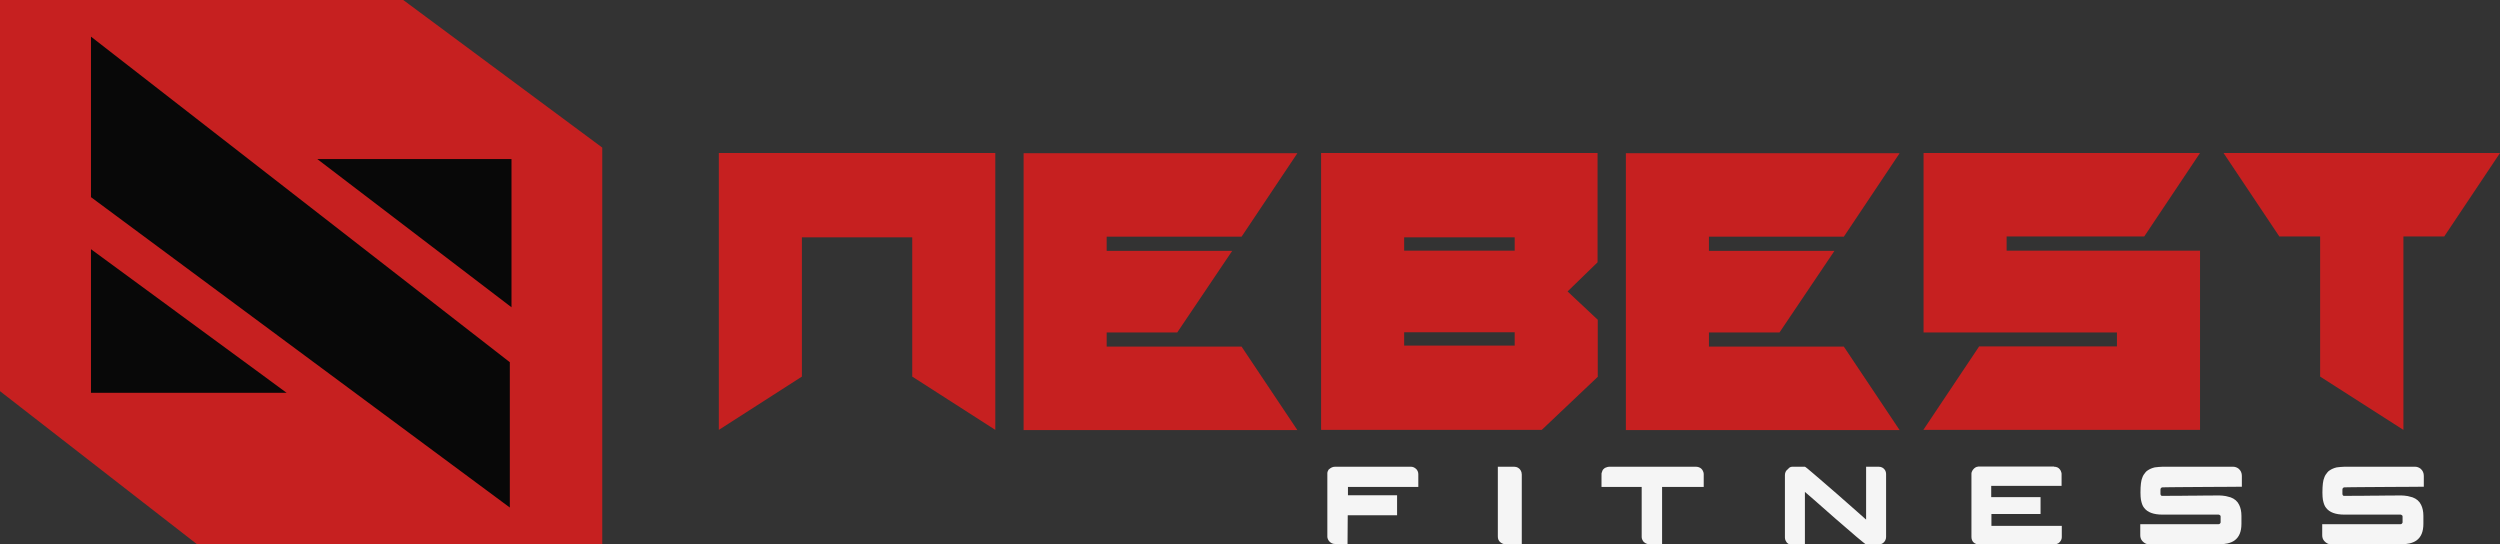 <?xml version="1.0" encoding="utf-8"?>
<!-- Generator: Adobe Illustrator 24.0.0, SVG Export Plug-In . SVG Version: 6.00 Build 0)  -->
<svg version="1.1" id="Layer_2_1_" xmlns="http://www.w3.org/2000/svg" xmlns:xlink="http://www.w3.org/1999/xlink" x="0px" y="0px"
	 viewBox="0 0 1200.9 261.4" style="enable-background:new 0 0 1200.9 261.4;" xml:space="preserve">
<rect x="0" y="0" width="1200.9" height="261.4" fill="#333333" stroke="none"/>
<style type="text/css">
	.st0{fill:#C62020;}
	.st1{fill:#080808;}
	.st2{fill:#F5F5F5;}
</style>
<title>logo-full-logo</title>
<polygon class="st0" points="193.7,0 0,0 0,187.9 94.6,261.4 289.3,261.4 289.3,70.9 "/>
<polygon class="st1" points="43.7,188.7 43.7,119.7 137.7,188.7 "/>
<polygon class="st1" points="244.9,243.8 43.7,94.7 43.7,17.6 244.9,174 "/>
<polygon class="st1" points="245.7,147.6 152.4,76.4 245.7,76.4 "/>
<g>
	<path class="st0" d="M385.2,114v66.9l-39.9,25.6v-133h132.8v133l-39.9-25.6V114H385.2z"/>
	<path class="st0" d="M596.4,166.5l26.8,40.1H491.7v-133h131.5l-26.8,40.1h-64.8v6.8h60.3l-26.4,39.2h-33.9v6.8H596.4z"/>
	<path class="st0" d="M767.4,181.1l-26.8,25.4H634.6v-133h132.8V126L753,140l14.5,13.6V181.1z M727.6,114h-53.1v6.4h53.1V114z
		 M674.5,166h53.1v-6.4h-53.1V166z"/>
	<path class="st0" d="M885.7,166.5l26.8,40.1H781v-133h131.5l-26.8,40.1h-64.8v6.8h60.3l-26.4,39.2h-33.9v6.8H885.7z"/>
	<path class="st0" d="M1016.9,166.5v-6.8h-92.9V73.5h132.8l-26.8,40.1h-66.1v6.8h92.9v86.1H923.9l26.8-40.1H1016.9z"/>
	<path class="st0" d="M1114.5,180.9v-67.3h-19.6l-26.8-40.1h132.8l-26.8,40.1h-19.6v92.9L1114.5,180.9z"/>
</g>
<g>
	<path class="st2" d="M641.3,224.2h36.5c0.9,0,1.8,0.4,2.6,1.2c0.6,0.7,0.9,1.5,0.9,2.4v6.1h-33.8v4h23.6c0,0,0,0,0,0c0,0,0,0,0,0
		v9.6l0,0v0h-23.7l-0.1,13.8h-6.1c-1.1,0-2-0.5-2.8-1.4c-0.5-0.7-0.8-1.4-0.8-2.1v-30.4c0-0.6,0.2-1.2,0.6-1.8
		C639.2,224.7,640.1,224.2,641.3,224.2z"/>
	<path class="st2" d="M719.5,224.2h7.8c1.4,0,2.5,0.6,3.2,1.8c0.3,0.5,0.5,1.2,0.5,1.9v33.5h-8c-0.9,0-1.7-0.4-2.5-1.1
		c-0.7-0.7-1-1.5-1-2.6V224.2z"/>
	<path class="st2" d="M773.2,224.2h41.4c1,0,1.9,0.3,2.6,0.9c0.4,0.4,0.6,0.7,0.7,0.9c0.3,0.6,0.5,1.1,0.5,1.6v6.3h-20v27.5h-6.2
		c-0.9,0-1.7-0.3-2.5-1c0,0,0,0-0.1-0.1c-0.1-0.1-0.1-0.1-0.2-0.2c-0.5-0.7-0.8-1.4-0.8-2.1v-24.1h-19.3V229c0-1.3,0-1.9,0.1-1.9
		c0.2-0.7,0.4-1.3,0.8-1.7c0.4-0.4,0.7-0.6,0.9-0.7C771.8,224.4,772.4,224.2,773.2,224.2z"/>
	<path class="st2" d="M861,224.2h6c0.2,0,1.8,1.3,4.8,3.9c3,2.6,6.4,5.5,10.2,8.8s7.1,6.2,10,8.8l4.4,3.9v-25.4h6
		c1.3,0,2.3,0.5,3,1.5c0.4,0.6,0.6,1.3,0.6,2.1v30.1c0,1.2-0.5,2.2-1.5,3c-0.3,0.2-0.6,0.3-1,0.5c-0.3,0.1-0.7,0.2-1.4,0.2h-5.6
		c-0.2,0-1.8-1.3-4.9-3.9c-3-2.6-6.4-5.5-10.2-8.8c-3.8-3.3-7.1-6.2-10-8.8l-4.4-3.8v25.4h-5.9c-0.9,0-1.6-0.2-2.1-0.5
		c-0.7-0.4-1.1-1.1-1.4-1.8c-0.1-0.4-0.2-0.8-0.2-1.2v-30c0-1.2,0.5-2.2,1.5-2.9C859.5,224.5,860.2,224.2,861,224.2z"/>
	<path class="st2" d="M986.7,224.2c1.2,0,2.1,0.4,2.8,1.3c0.3,0.4,0.6,0.9,0.7,1.5c0.1,0.2,0.1,0.5,0.1,0.9v5.5h-33.8v5.4h23.7v8.1
		h-23.6l0,0v5.7h33.8c0,0,0,0,0,0v5.4c0,0.8-0.3,1.6-0.9,2.3c-0.4,0.4-0.6,0.6-0.8,0.7c-0.5,0.3-1.2,0.5-2,0.5h-36.4
		c-0.3,0-0.6-0.1-1-0.2c-0.9-0.3-1.6-0.9-2-1.8c-0.2-0.5-0.3-1-0.3-1.6V239c0-0.9,0-3.9,0-8.9v-2.5c0-0.6,0.2-1.2,0.6-1.8
		c0.4-0.6,0.9-1,1.4-1.3c0.4-0.2,0.7-0.3,0.9-0.3c0.1,0,0.3-0.1,0.5-0.1H986.7z"/>
	<path class="st2" d="M1038.8,224.2h33.9c0.9,0,1.8,0.3,2.6,0.9c1.1,0.9,1.6,2.1,1.6,3.5v5.2h-0.1c-2.5,0-7.8,0.1-15.8,0.1
		c-6.3,0-11.3,0.1-14.7,0.1c-3.7,0-6.1,0.1-7.5,0.1c-0.3,0-0.5,0.1-0.7,0.3c-0.2,0.2-0.3,0.4-0.3,0.8v2c0,0.5,0.2,0.8,0.6,1
		c0.1,0,0.1,0,0.1,0c0,0,0.1,0,0.1,0c8.1,0,12.7-0.1,13.8-0.1c0.3,0,0.8,0,1.5,0c2.1,0,6.1-0.1,12-0.1h0.2c0.8,0,1.8,0.1,3.1,0.3
		c0.9,0.2,1.7,0.4,2.3,0.6c1.9,0.7,3.3,1.9,4.1,3.6c0.7,1.4,1.1,3.2,1.1,5.3v3.8c0,3.8-1.1,6.4-3.3,8c-1.8,1.3-4.5,1.9-8,1.9h-33
		c-1.2,0-2.3-0.5-3.3-1.6c-0.7-0.8-1-1.7-1-2.8v-5.3h37.6c0.4,0,0.7-0.2,0.9-0.6c0-0.1,0.1-0.1,0.1-0.2c0-0.1,0-0.1,0-0.1v-2.8
		c0-0.4-0.2-0.6-0.6-0.8c-0.1,0-0.2-0.1-0.3-0.1h-27c-4.3,0-7.2-1.1-8.8-3.2c-0.3-0.4-0.6-0.8-0.7-1.1c-0.2-0.3-0.3-0.8-0.5-1.3
		c-0.1-0.5-0.3-1-0.4-1.7c-0.1-0.7-0.2-1.8-0.2-3.2v-0.2c0-3.4,0.3-5.8,0.9-7.1c0.3-0.9,0.8-1.7,1.5-2.5c0.4-0.4,0.7-0.8,1-0.9
		c1-0.7,2.2-1.2,3.5-1.5C1036.3,224.4,1037.5,224.2,1038.8,224.2z"/>
	<path class="st2" d="M1126.2,224.2h33.9c0.9,0,1.8,0.3,2.6,0.9c1.1,0.9,1.6,2.1,1.6,3.5v5.2h-0.1c-2.5,0-7.8,0.1-15.8,0.1
		c-6.3,0-11.3,0.1-14.7,0.1c-3.7,0-6.1,0.1-7.5,0.1c-0.3,0-0.5,0.1-0.7,0.3c-0.2,0.2-0.3,0.4-0.3,0.8v2c0,0.5,0.2,0.8,0.6,1
		c0.1,0,0.1,0,0.1,0c0,0,0.1,0,0.1,0c8.1,0,12.7-0.1,13.8-0.1c0.3,0,0.8,0,1.5,0c2.1,0,6.1-0.1,12-0.1h0.2c0.8,0,1.8,0.1,3.1,0.3
		c0.9,0.2,1.7,0.4,2.3,0.6c1.9,0.7,3.3,1.9,4.1,3.6c0.7,1.4,1.1,3.2,1.1,5.3v3.8c0,3.8-1.1,6.4-3.3,8c-1.8,1.3-4.5,1.9-8,1.9h-33
		c-1.2,0-2.3-0.5-3.3-1.6c-0.7-0.8-1-1.7-1-2.8v-5.3h37.6c0.4,0,0.7-0.2,0.9-0.6c0-0.1,0.1-0.1,0.1-0.2c0-0.1,0-0.1,0-0.1v-2.8
		c0-0.4-0.2-0.6-0.6-0.8c-0.1,0-0.2-0.1-0.3-0.1h-27c-4.3,0-7.2-1.1-8.8-3.2c-0.3-0.4-0.6-0.8-0.7-1.1c-0.2-0.3-0.3-0.8-0.5-1.3
		c-0.1-0.5-0.3-1-0.4-1.7c-0.1-0.7-0.2-1.8-0.2-3.2v-0.2c0-3.4,0.3-5.8,0.9-7.1c0.3-0.9,0.8-1.7,1.5-2.5c0.4-0.4,0.7-0.8,1-0.9
		c1-0.7,2.2-1.2,3.5-1.5C1123.7,224.4,1124.9,224.2,1126.2,224.2z"/>
</g>
</svg>

